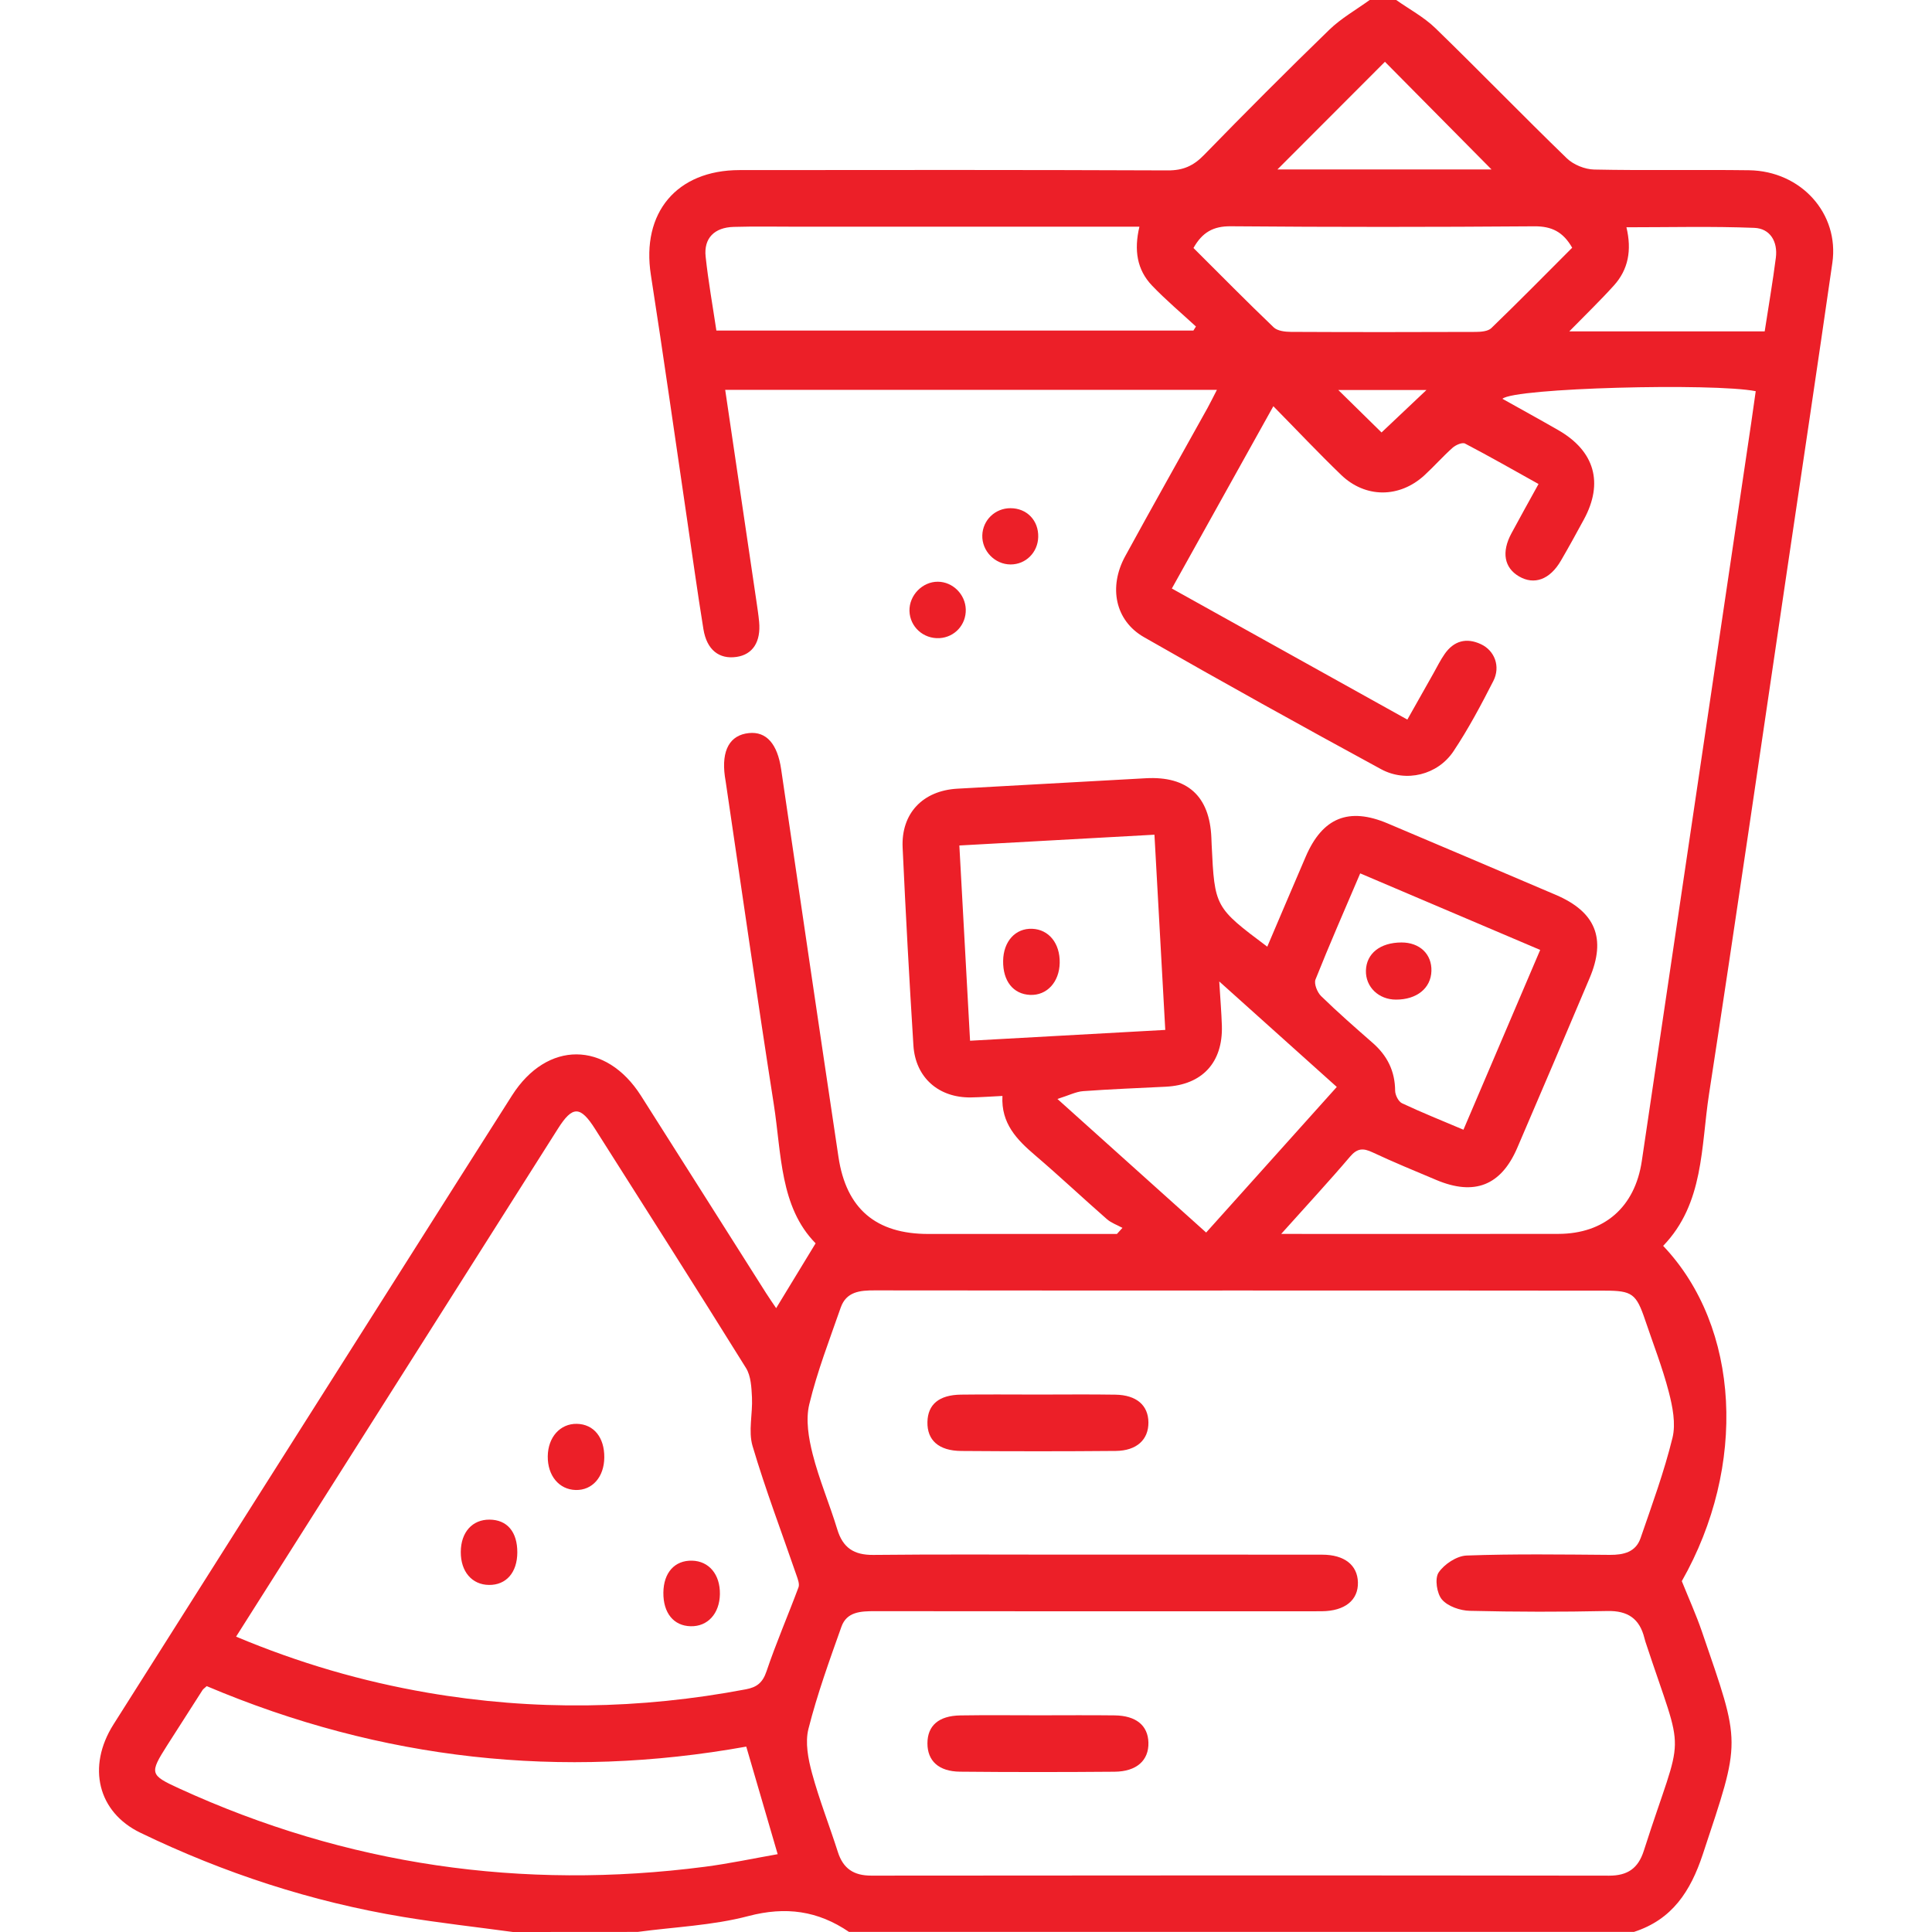 <?xml version="1.0" encoding="utf-8"?>
<!-- Generator: Adobe Illustrator 27.9.0, SVG Export Plug-In . SVG Version: 6.00 Build 0)  -->
<svg version="1.1" id="Layer_1" xmlns="http://www.w3.org/2000/svg" xmlns:xlink="http://www.w3.org/1999/xlink" x="0px" y="0px"
	 viewBox="0 0 500 500" style="enable-background:new 0 0 500 500;" xml:space="preserve">
<style type="text/css">
	.st0{fill:#EC1F28;}
</style>
<g>
	<path class="st0" d="M132.74,500c-9.47-1.29-18.98-2.34-28.4-3.9c-23.72-3.93-46.38-11.34-68.01-21.79
		c-11.01-5.32-13.89-17.07-6.96-28.03c25.12-39.72,50.29-79.42,75.45-119.12c9.23-14.56,18.44-29.13,27.7-43.67
		c9.05-14.2,24.31-14.15,33.38,0.11c10.82,17.02,21.59,34.07,32.39,51.1c0.86,1.35,1.78,2.66,2.58,3.85
		c3.32-5.45,6.57-10.81,10.21-16.78c-9.26-9.41-8.81-23.13-10.82-35.97c-4.35-27.79-8.32-55.64-12.44-83.46
		c-0.07-0.48-0.17-0.96-0.23-1.45c-0.91-6.73,1.29-10.67,6.23-11.17c4.53-0.47,7.39,2.84,8.34,9.35
		c4.92,33.46,9.83,66.92,14.84,100.37c2.01,13.42,9.72,19.91,23.26,19.91c16.27,0.01,32.53,0,48.8,0c0.48-0.53,0.95-1.05,1.43-1.58
		c-1.35-0.74-2.9-1.27-4.03-2.26c-6.25-5.47-12.29-11.16-18.6-16.55c-4.71-4.02-8.81-8.23-8.43-15.33
		c-2.97,0.14-5.53,0.34-8.09,0.38c-8.39,0.15-14.43-5.12-14.95-13.47c-1.07-17.05-2-34.11-2.79-51.18
		c-0.41-8.87,5.24-14.75,14.17-15.25c16.25-0.91,32.5-1.8,48.75-2.7c10.77-0.6,16.52,4.6,16.98,15.33c0.03,0.65,0.05,1.3,0.08,1.95
		c0.77,16.05,0.82,16.15,14.39,26.31c3.34-7.83,6.63-15.59,9.96-23.32c4.34-10.08,11.12-12.84,21.19-8.58
		c14.52,6.14,29.02,12.3,43.52,18.49c10.29,4.39,13.1,11.27,8.75,21.54c-6.2,14.67-12.43,29.32-18.73,43.95
		c-4.19,9.74-11.08,12.44-20.91,8.31c-5.54-2.33-11.11-4.62-16.55-7.17c-2.41-1.13-3.93-1.09-5.8,1.11
		c-5.54,6.51-11.36,12.78-17.83,20.01c2.36,0,3.59,0,4.82,0c22.3,0,44.6,0.03,66.9-0.01c11.91-0.02,19.84-6.92,21.61-18.87
		c9.46-63.69,18.88-127.38,28.32-191.07c0.4-2.72,0.77-5.45,1.16-8.15c-10.95-2.17-62.54-0.86-65.55,1.97
		c4.91,2.75,9.72,5.39,14.47,8.12c9.41,5.41,11.75,13.65,6.6,23.12c-1.94,3.57-3.89,7.14-5.94,10.65
		c-2.85,4.91-6.91,6.38-10.86,4.06c-3.8-2.23-4.55-6.26-1.97-11.08c2.21-4.13,4.51-8.22,7.04-12.82
		c-6.55-3.65-12.73-7.18-19.03-10.47c-0.71-0.37-2.4,0.37-3.2,1.08c-2.55,2.27-4.81,4.85-7.33,7.16
		c-6.43,5.89-15.25,5.93-21.54-0.14c-5.85-5.64-11.43-11.56-17.53-17.76c-8.88,15.95-17.46,31.35-26.27,47.18
		c20.35,11.33,40.34,22.45,60.95,33.92c2.31-4.1,4.51-8.01,6.72-11.91c0.96-1.7,1.82-3.47,2.93-5.06c2.38-3.42,5.63-4.3,9.38-2.55
		c3.56,1.65,5.14,5.78,3.22,9.54c-3.18,6.22-6.47,12.43-10.34,18.22c-4.07,6.07-12.22,8.12-18.72,4.59
		c-20.57-11.18-41.04-22.54-61.36-34.17c-7.44-4.26-9.22-12.95-4.85-20.94c7.01-12.84,14.21-25.58,21.31-38.37
		c0.77-1.39,1.46-2.83,2.42-4.68c-42.66,0-84.84,0-127.25,0c2.71,18.36,5.4,36.52,8.08,54.69c0.26,1.77,0.53,3.54,0.7,5.32
		c0.49,5.19-1.65,8.49-5.84,9.1c-4.52,0.66-7.71-1.83-8.58-7.2c-1.56-9.63-2.89-19.3-4.31-28.95c-3.08-20.91-6.04-41.84-9.29-62.73
		c-2.5-16.04,6.65-27.1,22.95-27.11c36.95-0.04,73.9-0.07,110.85,0.08c3.94,0.02,6.62-1.18,9.32-3.95
		c10.67-10.96,21.48-21.8,32.46-32.45c3.08-2.99,6.95-5.16,10.46-7.71c2.28,0,4.56,0,6.84,0c3.41,2.41,7.2,4.43,10.16,7.3
		c11.44,11.1,22.54,22.57,33.99,33.66c1.73,1.68,4.69,2.88,7.12,2.93c13.34,0.28,26.69,0,40.03,0.18
		c13.49,0.18,23.43,11.22,21.59,23.98c-3.82,26.55-7.8,53.07-11.73,79.6c-6.69,45.18-13.24,90.39-20.19,135.53
		c-2.1,13.63-1.27,28.28-11.87,39.26c20,21.06,21.74,57.03,4.83,86.77c1.84,4.57,3.71,8.7,5.18,12.98
		c10.21,29.78,10.22,27.61,0.25,57.72c-3.18,9.59-7.92,16.89-17.82,20.08c-67.71,0-135.43,0-203.14,0
		c-8.04-5.48-16.36-6.65-26.05-4.1c-9.26,2.44-19.07,2.81-28.64,4.1C154.22,500,143.48,500,132.74,500z M321.09,333.98
		c-31.57,0-63.14,0.02-94.71-0.03c-3.79-0.01-7.36,0.3-8.81,4.47c-2.88,8.28-6.08,16.51-8.13,25.01c-0.97,4.02-0.17,8.76,0.88,12.91
		c1.67,6.59,4.38,12.92,6.36,19.44c1.45,4.8,4.32,6.68,9.33,6.63c16.76-0.18,33.52-0.07,50.28-0.07c21.97,0,43.94-0.02,65.91,0.01
		c5.74,0.01,9.11,2.69,9.23,7.15c0.12,4.63-3.38,7.44-9.37,7.49c-4.07,0.03-8.14,0.01-12.21,0.01c-34.5,0-69,0.02-103.5-0.03
		c-3.58,0-7.21,0.14-8.59,4.03c-3.1,8.72-6.26,17.46-8.53,26.41c-0.9,3.54-0.08,7.81,0.92,11.49c1.87,6.89,4.51,13.56,6.68,20.37
		c1.38,4.33,4.11,6.15,8.7,6.14c63.63-0.07,127.26-0.08,190.89,0.01c4.81,0.01,7.54-1.9,8.99-6.42
		c10.47-32.69,10.86-22.48,0.42-54.14c-0.1-0.31-0.18-0.63-0.26-0.94c-1.24-4.99-4.27-7.1-9.56-6.99
		c-11.87,0.25-23.76,0.24-35.63-0.05c-2.49-0.06-5.67-1.15-7.19-2.91c-1.35-1.56-1.92-5.45-0.88-7c1.46-2.17,4.69-4.3,7.24-4.4
		c12.35-0.45,24.73-0.26,37.1-0.17c3.55,0.02,6.68-0.72,7.92-4.32c2.96-8.6,6.11-17.17,8.27-25.98c0.9-3.69,0.02-8.08-0.97-11.91
		c-1.63-6.27-4.01-12.35-6.09-18.51c-2.31-6.87-3.37-7.66-10.46-7.66C383.9,333.98,352.49,333.98,321.09,333.98z M61.1,423.56
		c16.33,6.86,32.63,11.59,49.49,14.5c27.54,4.74,55.01,4.33,82.45-0.87c2.81-0.53,4.33-1.69,5.32-4.62
		c2.48-7.35,5.58-14.49,8.29-21.77c0.31-0.83-0.15-2.04-0.48-3c-3.84-11.18-8.06-22.25-11.41-33.57c-1.14-3.86,0.06-8.38-0.15-12.58
		c-0.13-2.57-0.26-5.53-1.54-7.6c-12.87-20.7-25.98-41.25-39.04-61.84c-3.84-6.06-5.85-6.09-9.63-0.12
		c-11.4,17.98-22.78,35.97-34.18,53.96C93.96,371.71,77.69,397.37,61.1,423.56z M53.5,436.37c-0.62,0.57-0.91,0.75-1.08,1.01
		c-3.08,4.79-6.15,9.58-9.2,14.38c-4.55,7.17-4.45,7.6,3.06,11.05c43.41,19.91,88.84,26.43,136.12,20.31
		c6.33-0.82,12.59-2.16,18.86-3.26c-2.85-9.76-5.43-18.6-8.13-27.84C145.4,460.6,98.71,455.53,53.5,436.37z M294.88,58.67
		c-2.34,0-4.11,0-5.89,0c-27.5,0-55,0-82.51,0c-5.53,0-11.07-0.11-16.6,0.05c-5.02,0.14-7.78,2.95-7.26,7.71
		c0.69,6.43,1.84,12.81,2.78,19.12c41.41,0,82.43,0,123.45,0c0.22-0.35,0.44-0.7,0.66-1.05c-3.81-3.52-7.81-6.87-11.39-10.62
		C294.25,69.81,293.44,64.74,294.88,58.67z M248.28,218.81c0.94,17.12,1.85,33.73,2.77,50.53c17.14-0.95,33.64-1.86,50.52-2.8
		c-0.95-17.1-1.87-33.7-2.8-50.52C281.6,216.97,265.11,217.88,248.28,218.81z M308.87,64.18c6.88,6.85,13.71,13.8,20.75,20.53
		c0.98,0.94,2.94,1.17,4.45,1.18c15.95,0.08,31.89,0.07,47.84,0.01c1.37-0.01,3.17-0.14,4.04-0.98c7.1-6.86,14.03-13.9,20.93-20.81
		c-2.36-4.12-5.32-5.57-9.78-5.54c-26.19,0.2-52.39,0.21-78.59-0.01C313.98,58.52,311.15,60.13,308.87,64.18z M398.6,245.84
		c-15.76-6.7-31.05-13.2-46.58-19.81c-4.07,9.54-7.98,18.44-11.57,27.46c-0.44,1.1,0.46,3.34,1.46,4.31
		c4.3,4.19,8.83,8.15,13.35,12.11c3.76,3.29,5.76,7.28,5.8,12.36c0.01,1.12,0.85,2.81,1.78,3.25c5.09,2.4,10.32,4.48,15.9,6.85
		C385.38,276.83,391.85,261.66,398.6,245.84z M273.66,284.41c13.5,12.13,25.85,23.23,38.49,34.57
		c11.44-12.75,22.54-25.12,33.81-37.68c-10.14-9.09-19.84-17.8-30.42-27.3c0.29,4.73,0.57,8.08,0.68,11.44
		c0.29,9.53-5.08,15.33-14.53,15.8c-7.13,0.36-14.28,0.63-21.4,1.15C278.45,282.53,276.68,283.46,273.66,284.41z M456.7,85.76
		c1.01-6.59,2.09-12.82,2.89-19.07c0.53-4.16-1.48-7.56-5.58-7.72c-10.93-0.43-21.88-0.15-33.09-0.15
		c1.42,5.94,0.49,10.93-3.25,15.07c-3.51,3.89-7.3,7.54-11.54,11.87C423.48,85.76,439.83,85.76,456.7,85.76z M386,43.85
		c-9.52-9.62-18.94-19.12-27.58-27.86c-9.19,9.2-18.69,18.72-27.82,27.86C348.46,43.85,367.24,43.85,386,43.85z M357.54,111.92
		c3.8-3.59,7.7-7.27,11.63-10.99c-7.62,0-15.12,0-22.82,0C350.41,104.92,354.19,108.63,357.54,111.92z"/>
	<path class="st0" d="M249.94,157.71c0.11,3.97-2.87,7.22-6.82,7.44c-4.16,0.22-7.64-2.94-7.75-7.04c-0.1-4.04,3.35-7.59,7.35-7.56
		C246.57,150.57,249.83,153.81,249.94,157.71z"/>
	<path class="st0" d="M261.49,131.52c4.25-0.01,7.32,3.17,7.2,7.47c-0.11,4-3.23,7.1-7.16,7.09c-4.06-0.01-7.44-3.5-7.31-7.55
		C254.34,134.6,257.54,131.52,261.49,131.52z"/>
	<path class="st0" d="M268.66,360.91c6.66,0,13.33-0.08,19.99,0.03c5.48,0.08,8.53,2.75,8.56,7.19c0.03,4.45-3.03,7.32-8.45,7.37
		c-13.33,0.12-26.66,0.11-39.98,0.01c-5.85-0.04-8.87-2.79-8.76-7.51c0.1-4.53,2.99-6.99,8.65-7.07
		C255.33,360.84,261.99,360.91,268.66,360.91z"/>
	<path class="st0" d="M268.99,443.92c6.5,0,13-0.06,19.5,0.02c5.54,0.07,8.6,2.62,8.72,7.03c0.13,4.6-3.04,7.51-8.77,7.55
		c-13.33,0.11-26.66,0.12-39.98-0.01c-5.54-0.05-8.45-2.81-8.44-7.34c0.01-4.57,2.91-7.13,8.49-7.22
		C255.33,443.84,262.16,443.92,268.99,443.92z"/>
	<path class="st0" d="M156.39,377.19c-0.04,5.06-3.1,8.53-7.4,8.42c-4.31-0.11-7.29-3.72-7.23-8.72c0.06-4.97,3.23-8.49,7.54-8.4
		C153.66,368.58,156.44,372,156.39,377.19z"/>
	<path class="st0" d="M133.88,401.78c-0.02,5.18-2.87,8.45-7.33,8.4c-4.42-0.05-7.33-3.46-7.3-8.55c0.03-5.09,2.98-8.39,7.46-8.35
		C131.26,393.32,133.9,396.45,133.88,401.78z"/>
	<path class="st0" d="M171.68,412.18c0.05-5.18,2.93-8.39,7.43-8.28c4.39,0.11,7.28,3.58,7.2,8.66c-0.08,5.03-3.16,8.42-7.57,8.31
		C174.34,420.77,171.63,417.44,171.68,412.18z"/>
	<path class="st0" d="M259.61,248.66c0.07-5.04,3.19-8.47,7.53-8.29c4.32,0.18,7.21,3.78,7.11,8.83c-0.1,4.97-3.32,8.46-7.65,8.28
		C262.22,257.29,259.53,253.9,259.61,248.66z"/>
	<path class="st0" d="M361.3,258.7c-4.51,0.01-7.92-3.29-7.8-7.53c0.13-4.42,3.7-7.24,9.19-7.26c4.72-0.01,7.9,3.01,7.76,7.4
		C370.31,255.75,366.67,258.7,361.3,258.7z"/>
</g>
</svg>
